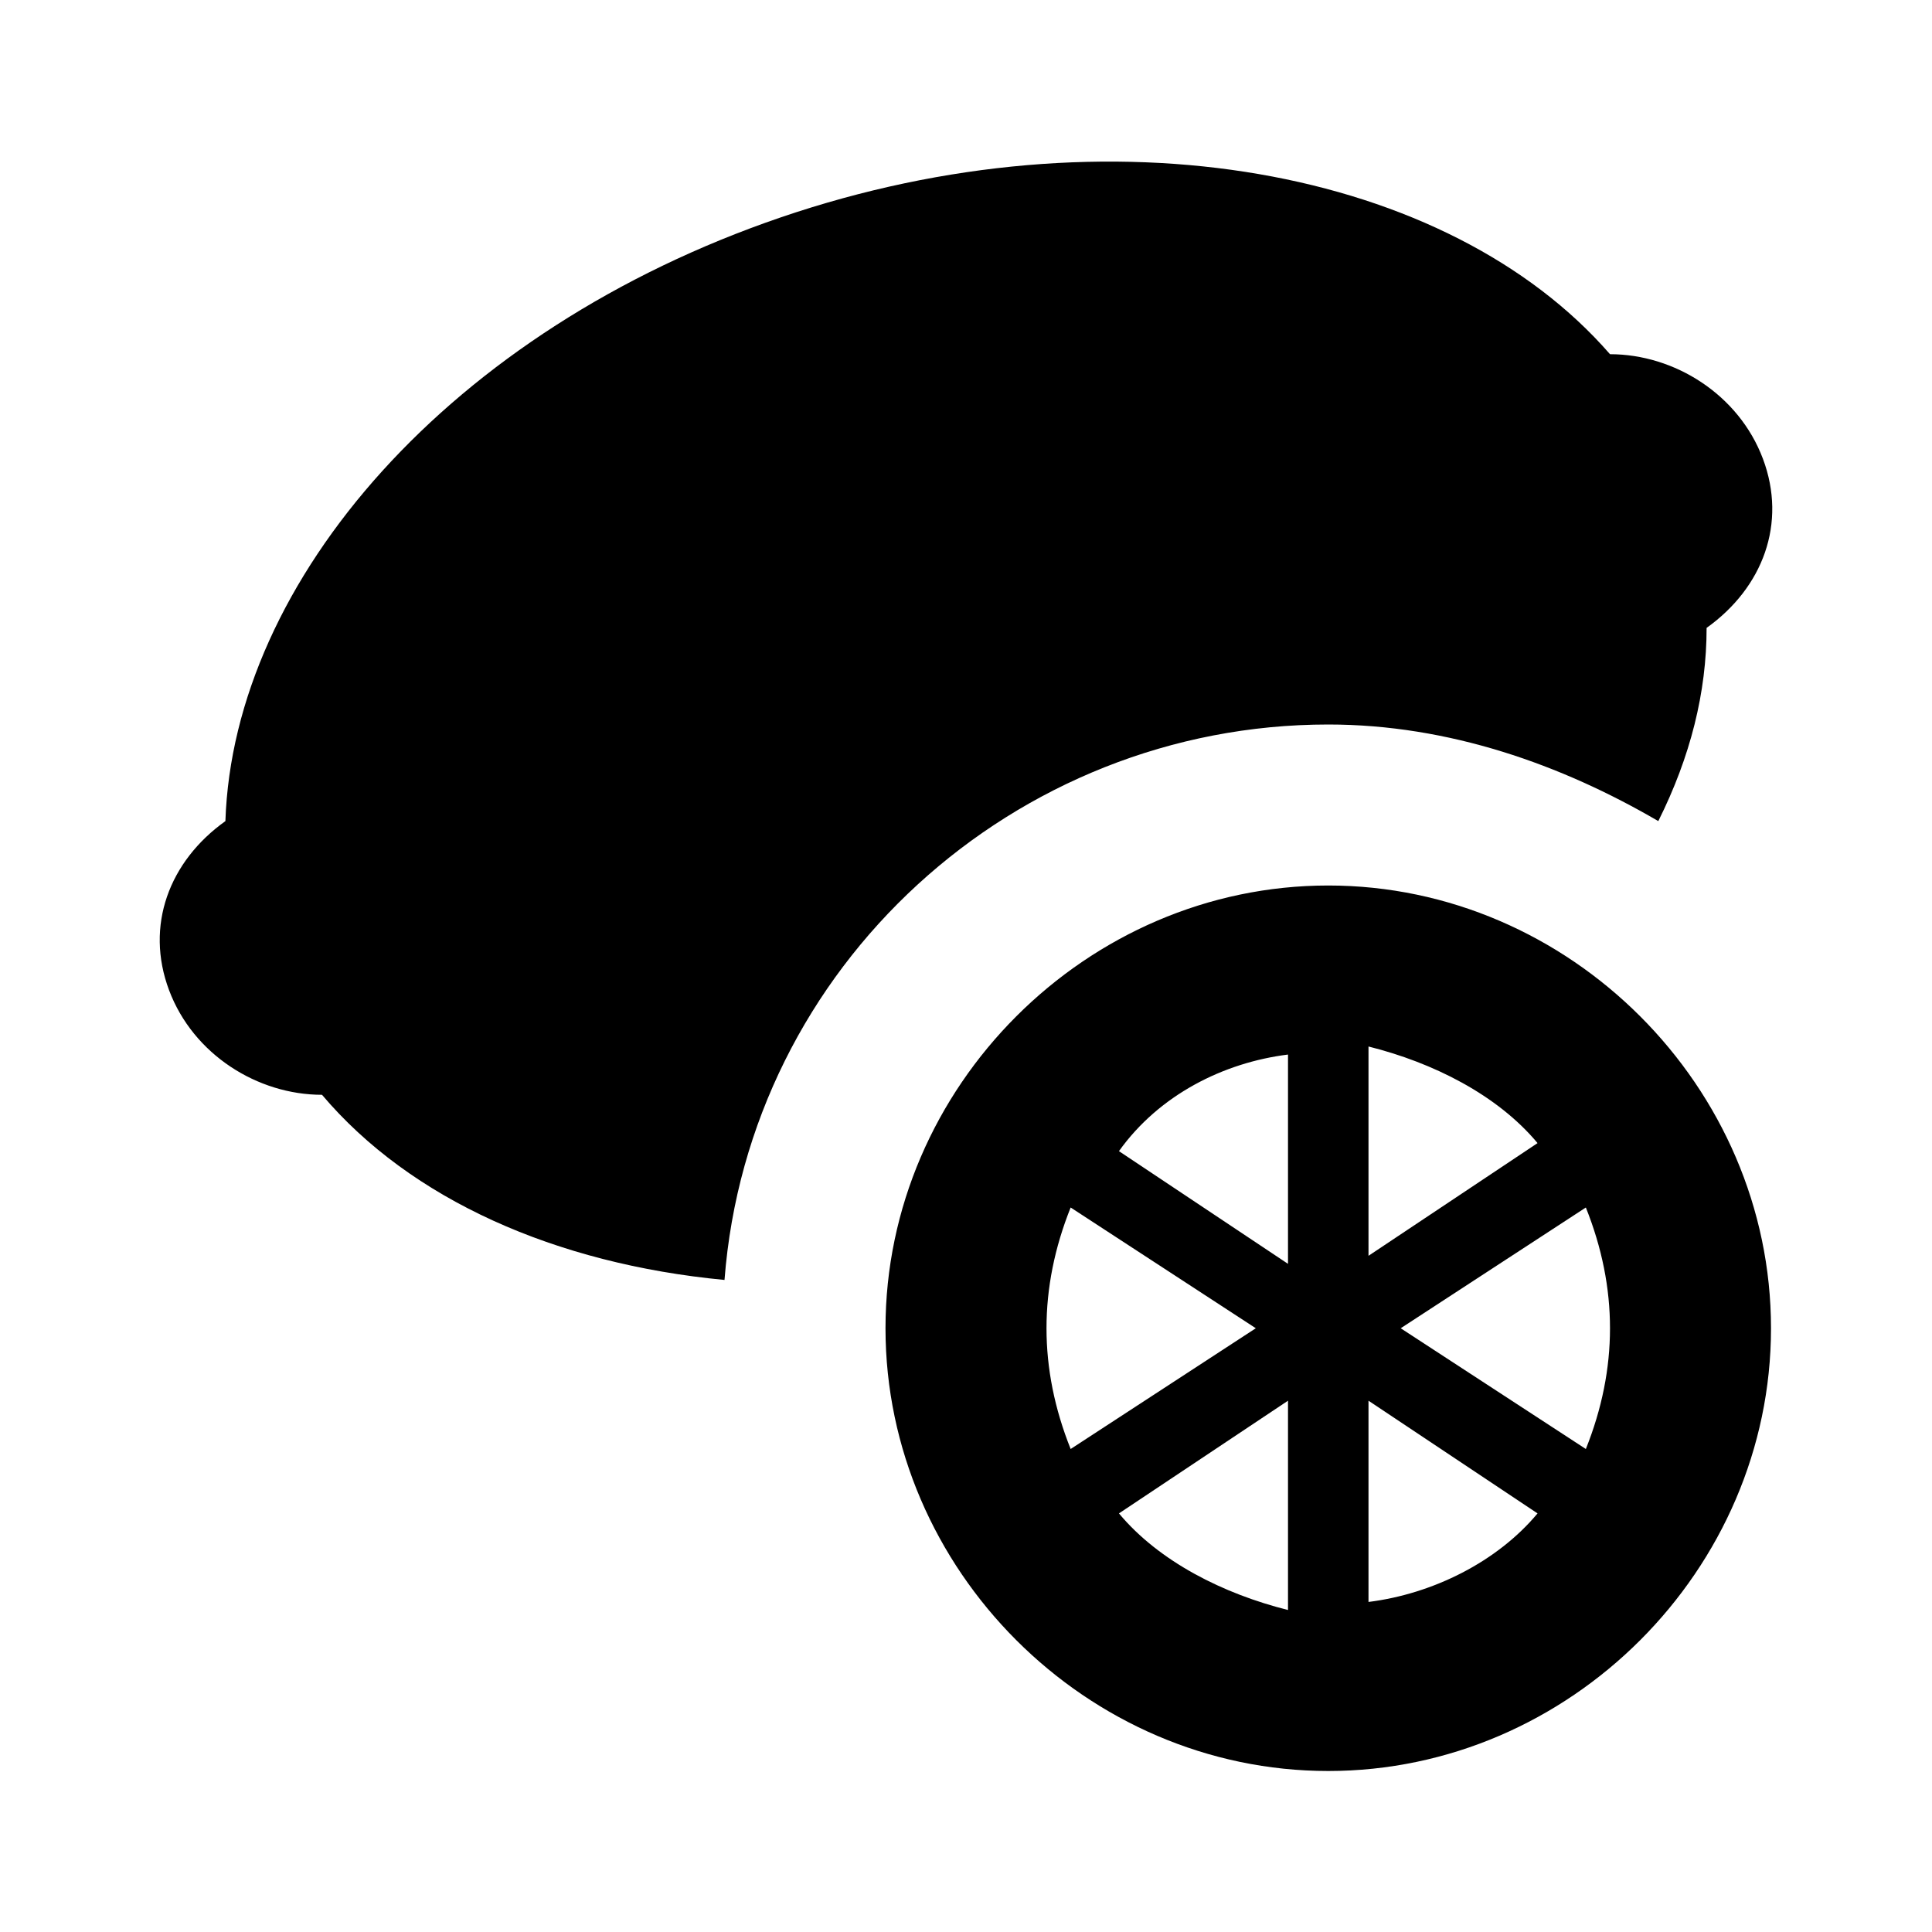 <svg xmlns="http://www.w3.org/2000/svg" viewBox="0 0 24 24"><path d="M9 15.9c-2.1-.2-3.9-1-5-2.3-.8 0-1.6-.5-1.9-1.3-.3-.8 0-1.6.7-2.1.1-3 2.8-6.1 6.9-7.5C13.8 1.3 18 2.1 20 4.4c.8 0 1.6.5 1.9 1.3.3.8 0 1.6-.7 2.1 0 .8-.2 1.6-.6 2.4C19.4 9.5 18 9 16.5 9c-3.9 0-7.2 3-7.5 6.9m13 .6c0 3-2.5 5.5-5.5 5.5S11 19.5 11 16.5s2.5-5.5 5.5-5.5 5.5 2.5 5.5 5.5M13.3 18l2.3-1.5-2.3-1.5c-.2.5-.3 1-.3 1.5s.1 1 .3 1.5m2.7-.6l-2.1 1.4c.5.6 1.3 1 2.1 1.2v-2.6m0-4.3c-.8.1-1.6.5-2.1 1.2l2.1 1.4v-2.6m1 2.5l2.1-1.4c-.5-.6-1.3-1-2.1-1.2v2.6m2.1 3.2L17 17.4v2.5c.8-.1 1.6-.5 2.1-1.1m.9-2.3c0-.5-.1-1-.3-1.5l-2.3 1.5 2.3 1.5c.2-.5.3-1 .3-1.5z"/></svg>
